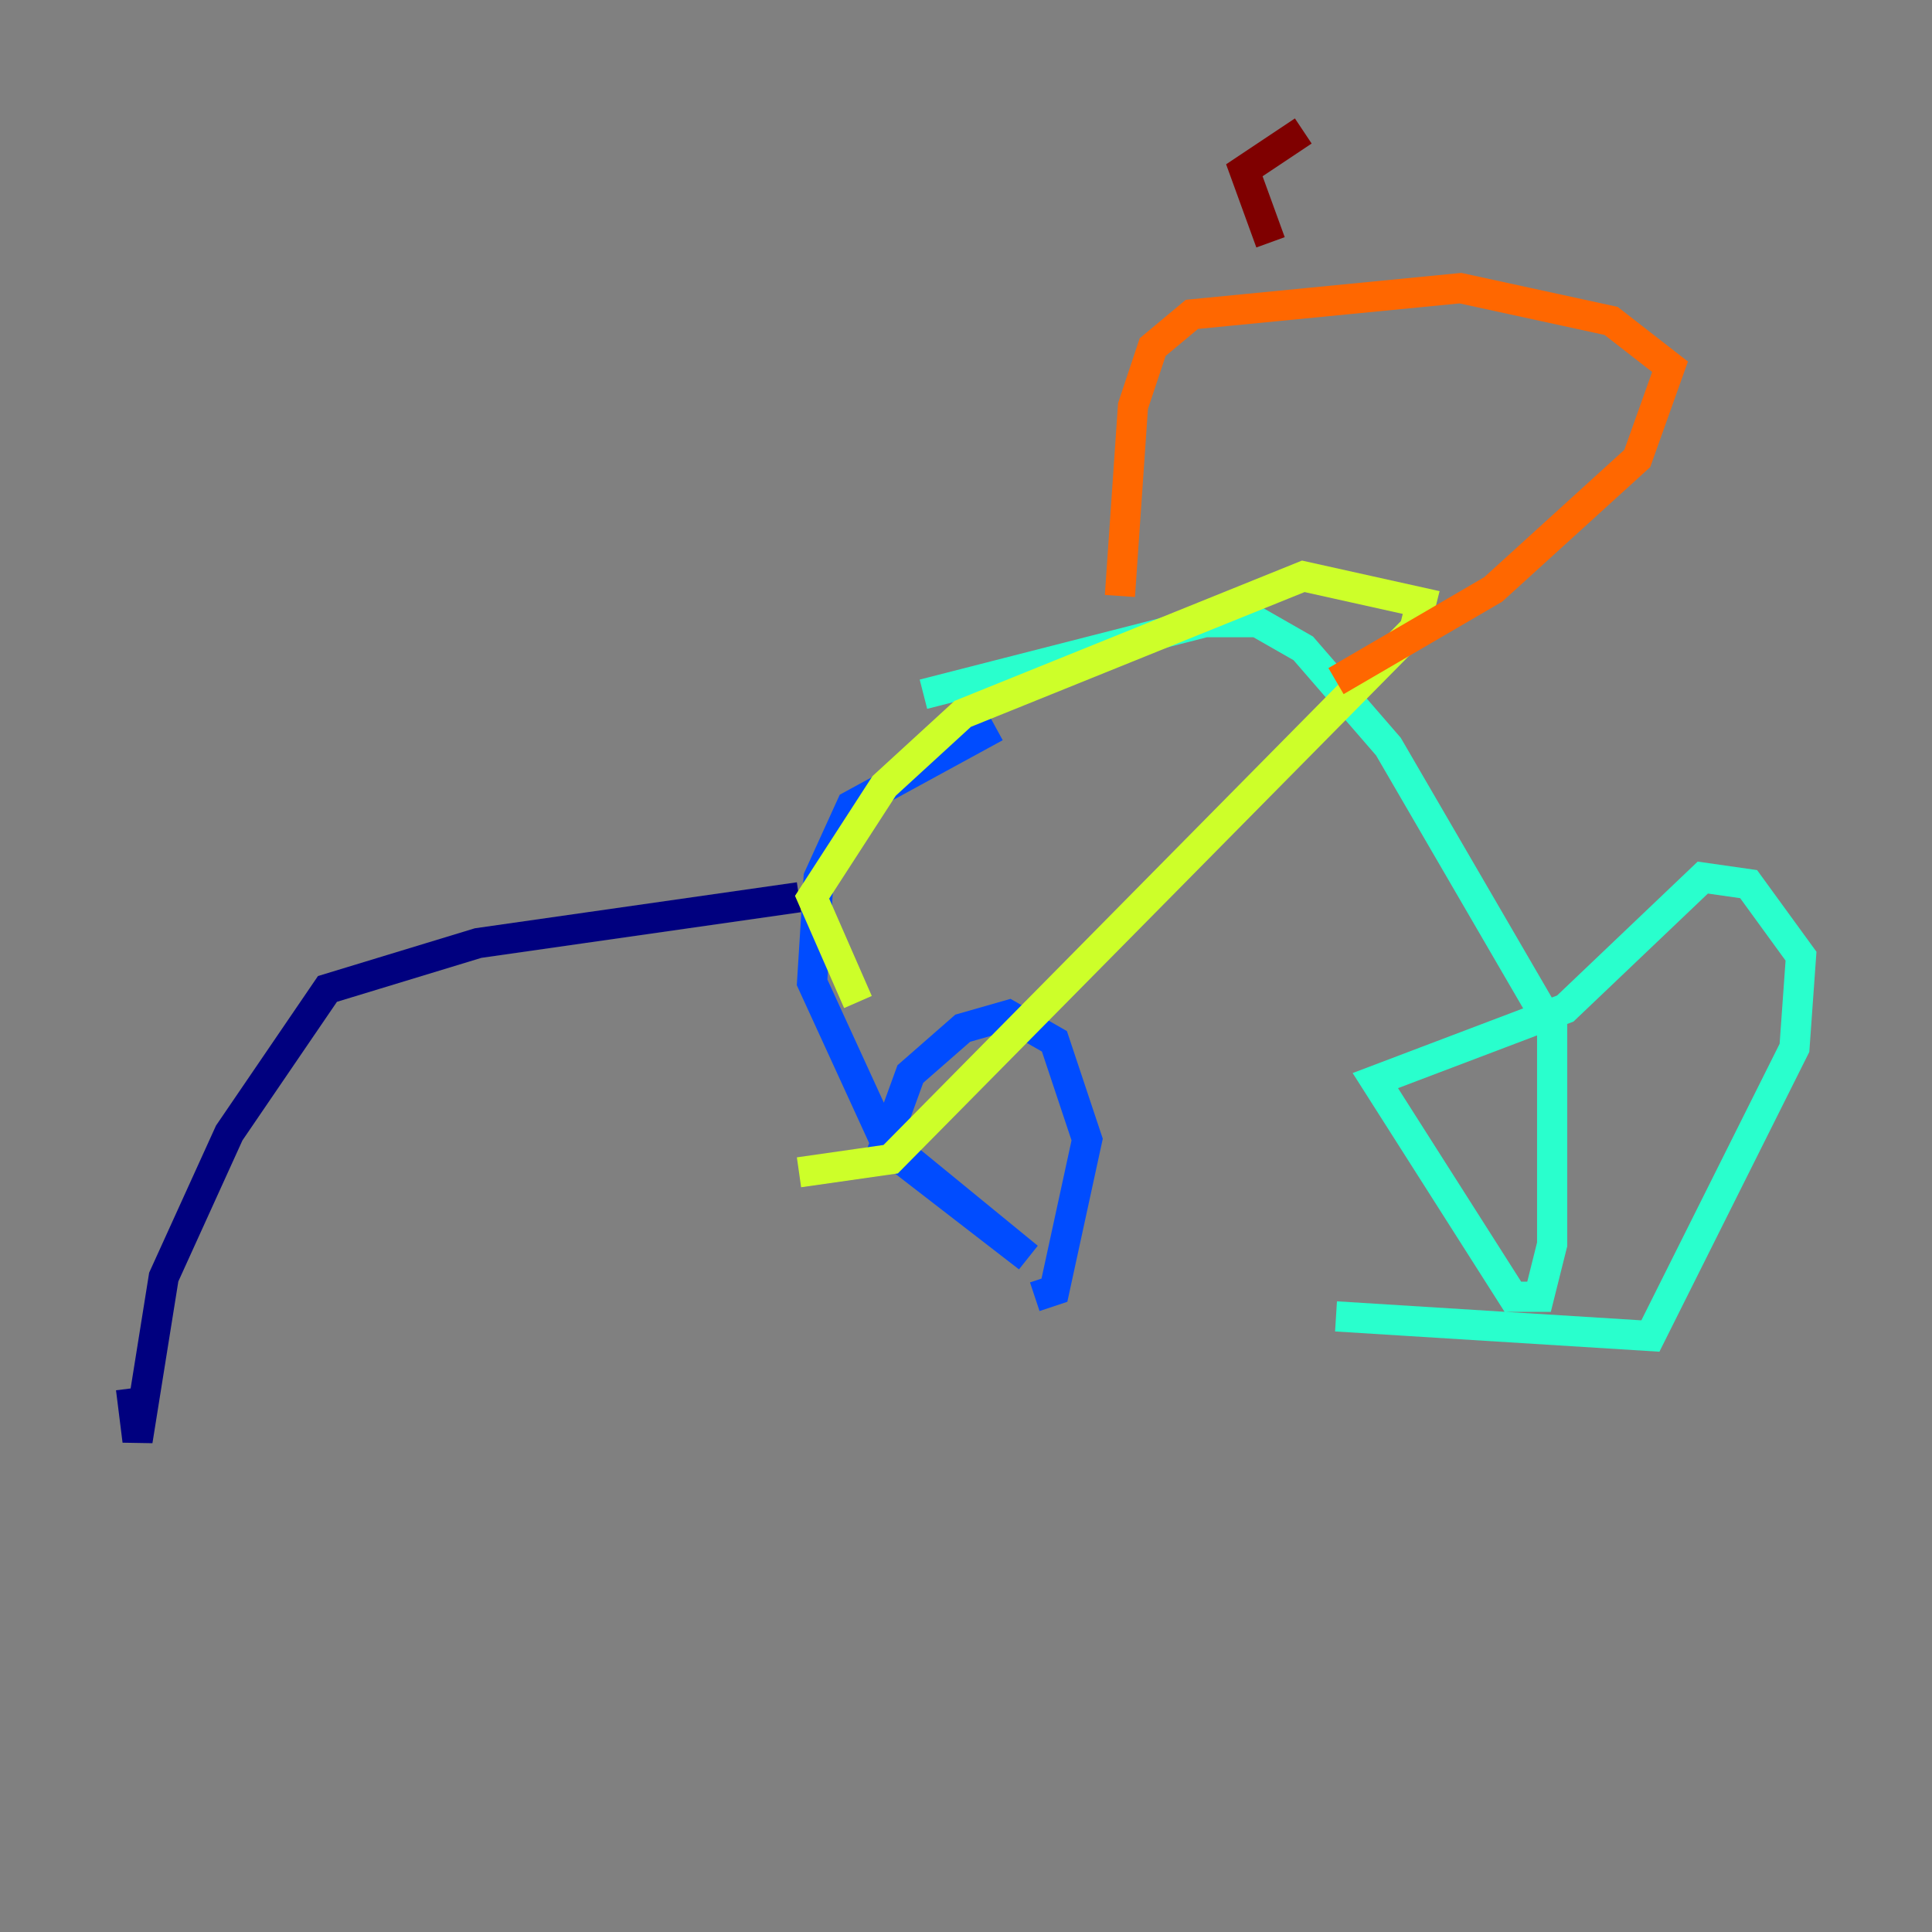 <?xml version="1.0" encoding="utf-8" ?>
<svg baseProfile="tiny" height="128" version="1.2" viewBox="0,0,128,128" width="128" xmlns="http://www.w3.org/2000/svg" xmlns:ev="http://www.w3.org/2001/xml-events" xmlns:xlink="http://www.w3.org/1999/xlink"><rect x="0" y="0" width="128" height="128" fill="#808080" stroke="none"/><defs /><polyline fill="none" points="52.936,59.444 31.675,62.481 21.695,65.519 15.186,75.064 10.848,84.61 9.112,95.458 8.678,91.986" stroke="#00007f" stroke-width="2" /><polyline fill="none" points="65.953,48.163 56.407,53.37 54.237,58.142 53.803,65.085 58.576,75.498 68.122,83.308 58.576,75.932 60.312,71.159 63.783,68.122 66.82,67.254 69.858,68.99 72.027,75.498 69.858,85.478 68.556,85.912" stroke="#004cff" stroke-width="2" /><polyline fill="none" points="61.18,45.993 79.837,41.22 83.308,41.22 86.346,42.956 91.986,49.464 102.834,68.122 102.834,82.441 101.966,85.912 100.231,85.912 91.119,71.593 103.702,66.82 112.814,58.142 115.851,58.576 119.322,63.349 118.888,69.424 109.342,88.515 88.515,87.214" stroke="#29ffcd" stroke-width="2" /><polyline fill="none" points="56.841,66.386 53.803,59.444 58.576,52.068 63.783,47.295 86.346,38.183 94.156,39.919 93.722,41.654 59.01,76.8 52.936,77.668" stroke="#cdff29" stroke-width="2" /><polyline fill="none" points="74.197,39.485 75.064,26.902 76.366,22.997 78.969,20.827 96.759,19.091 106.739,21.261 110.644,24.298 108.475,30.373 98.929,39.051 88.515,45.125" stroke="#ff6700" stroke-width="2" /><polyline fill="none" points="84.176,16.054 82.441,11.281 86.346,8.678" stroke="#7f0000" stroke-width="2" /></svg>